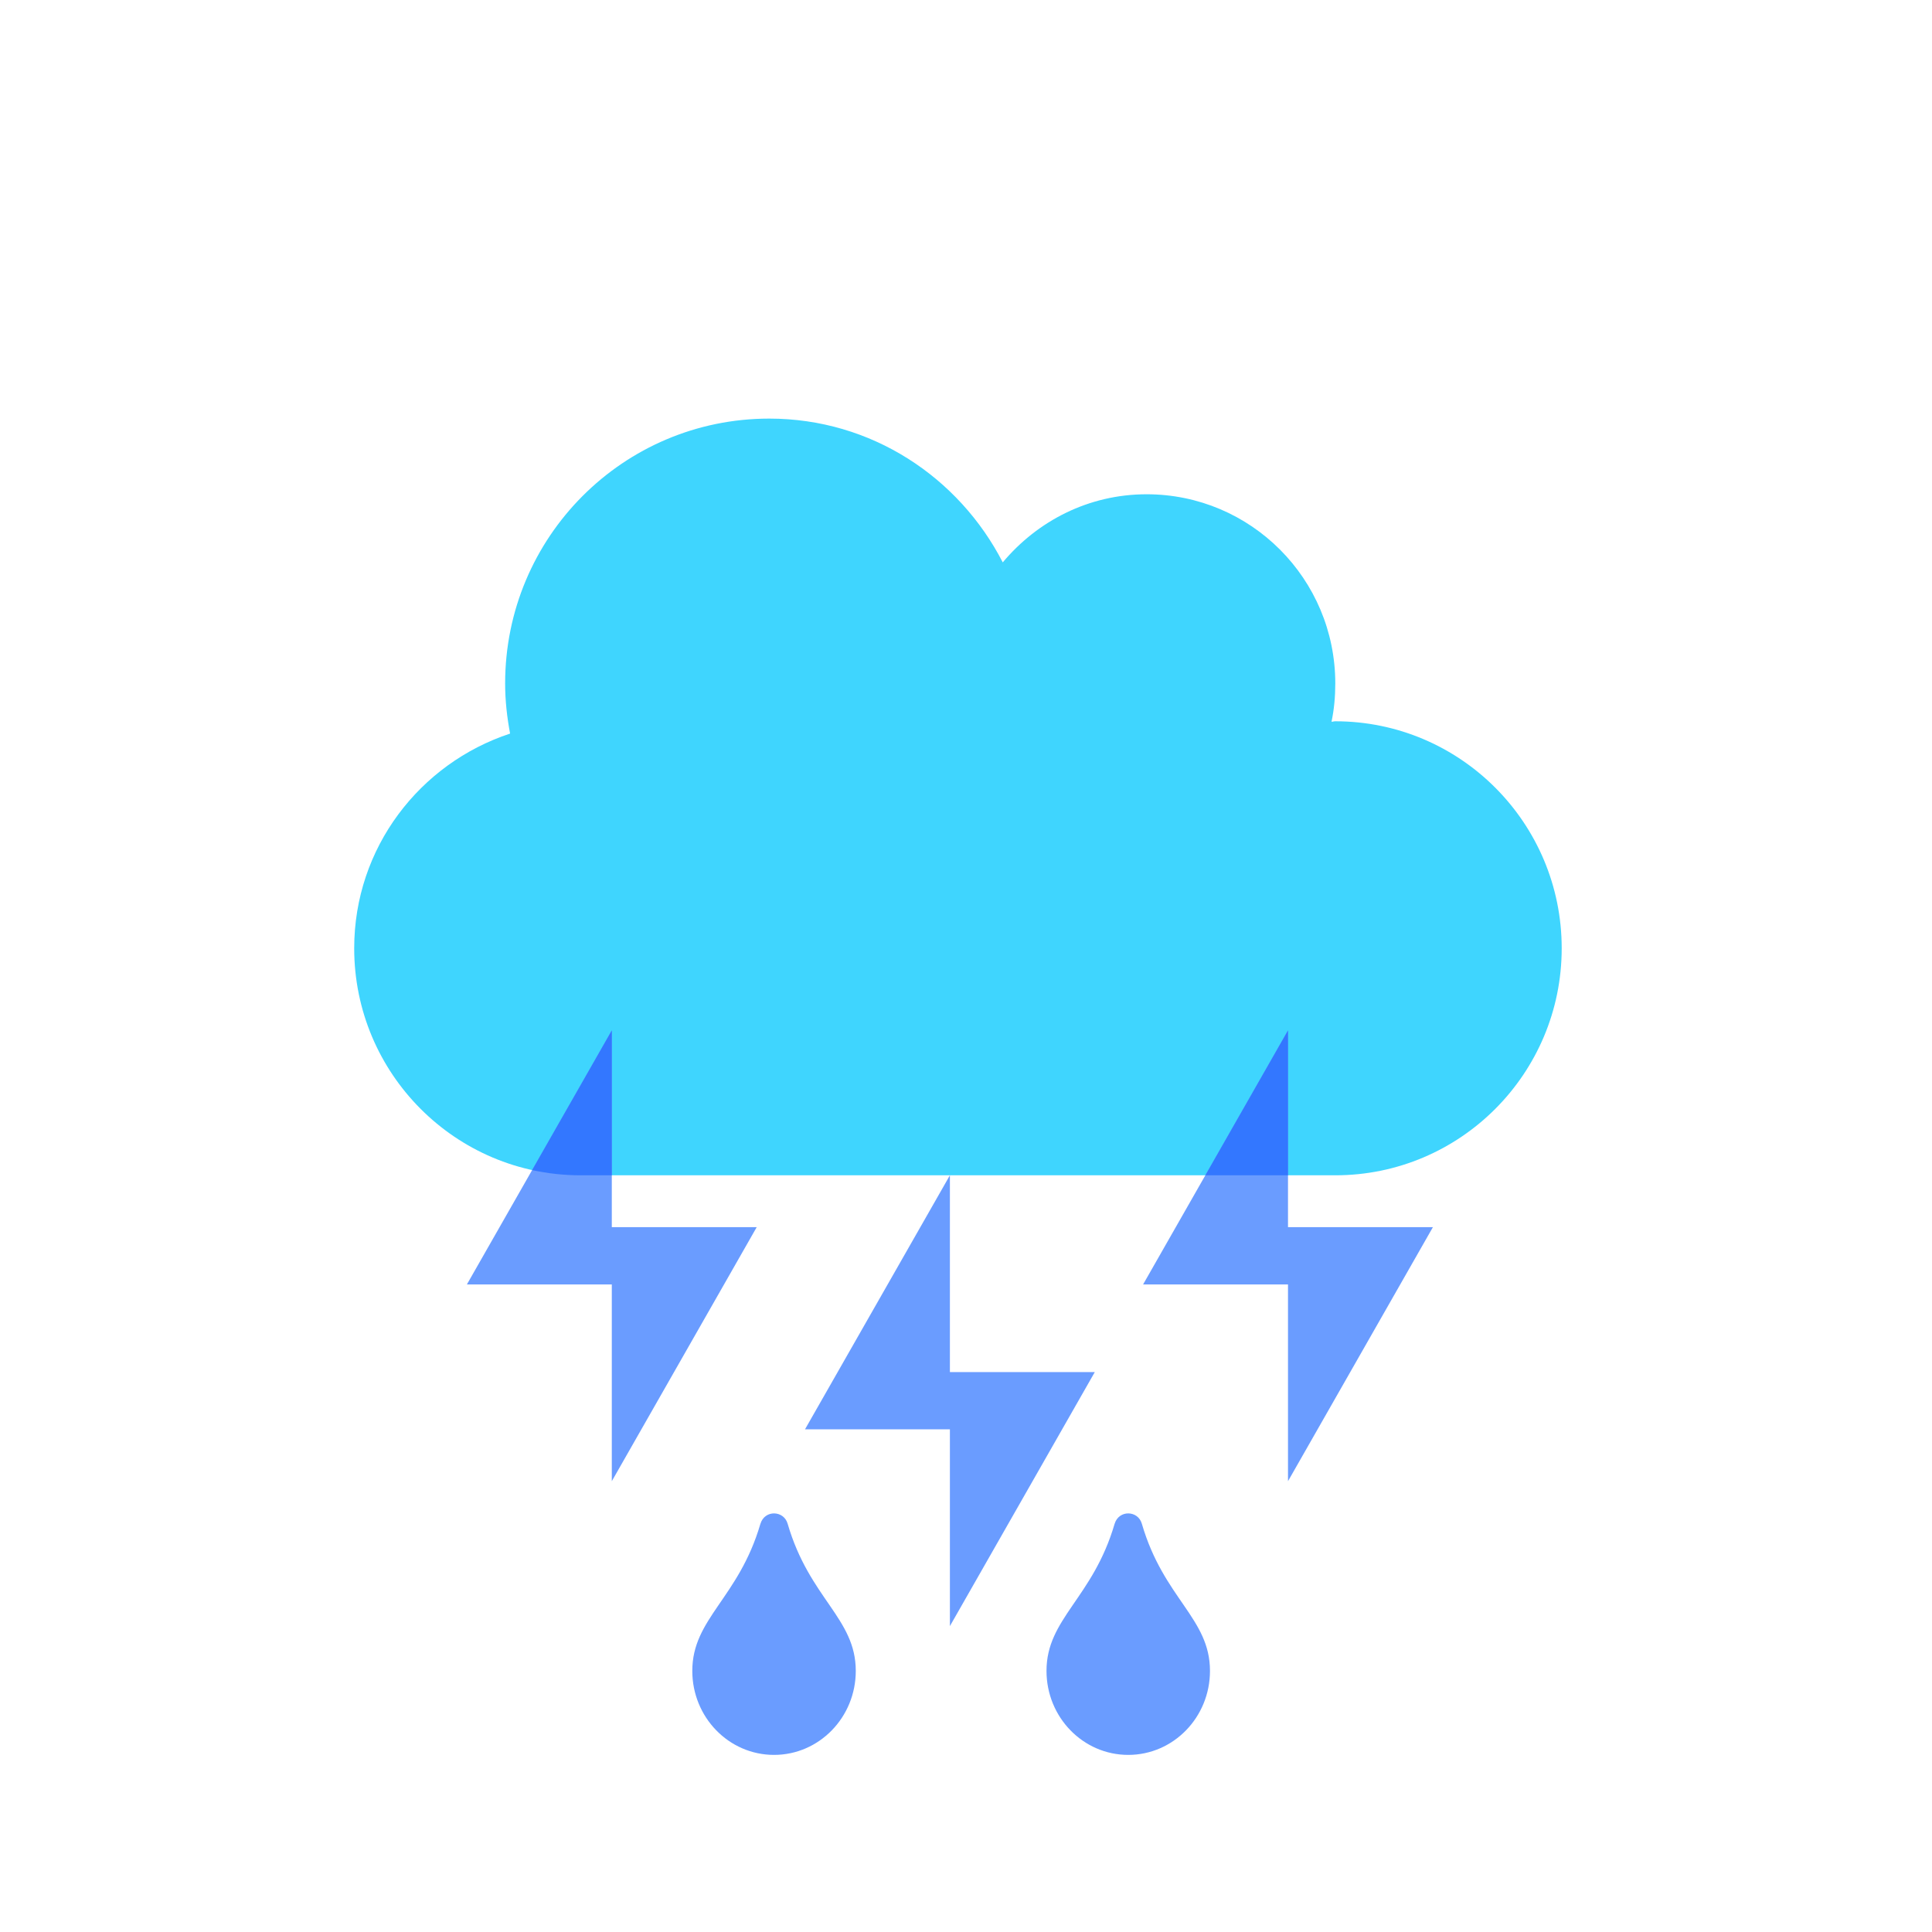<svg width="120" height="120" fill="none" xmlns="http://www.w3.org/2000/svg"><path d="M82.938 44.8c-.088 0-.162.03-.235.03.161-.764.234-1.557.234-2.38 0-6.492-5.244-11.75-11.718-11.75-3.604 0-6.782 1.66-8.936 4.23C59.56 29.642 54.124 26 47.781 26c-9.067 0-16.406 7.358-16.406 16.45 0 1.072.117 2.1.308 3.114C26.073 47.414 22 52.658 22 58.9 22 66.684 28.299 73 36.063 73h46.874C90.701 73 97 66.684 97 58.9s-6.299-14.1-14.063-14.1Z" fill="#3FD5FE"/><path d="M80 76.222V64l-9 15.778h9V92l9-15.778h-9ZM38 76.222V64l-9 15.778h9V92l9-15.778h-9ZM59 85.222V73l-9 15.778h9V101l9-15.778h-9Z" fill="#6A9CFF"/><path fill-rule="evenodd" clip-rule="evenodd" d="M80 73v-9l-5.134 9H80Zm-42 0v-9l-4.949 8.676c.97.212 1.978.324 3.011.324H38Z" fill="#37F"/><path d="M47.23 94.648c-1.353 4.625-4.23 5.874-4.23 9.134 0 2.885 2.274 5.218 5.077 5.218s5.077-2.333 5.077-5.218c0-3.27-2.877-4.489-4.23-9.134-.234-.843-1.429-.885-1.693 0ZM69.23 94.648c-1.353 4.625-4.23 5.874-4.23 9.134 0 2.885 2.274 5.218 5.077 5.218s5.077-2.333 5.077-5.218c0-3.27-2.877-4.489-4.23-9.134-.234-.843-1.429-.885-1.693 0Z" fill="#6A9CFF"/></svg>